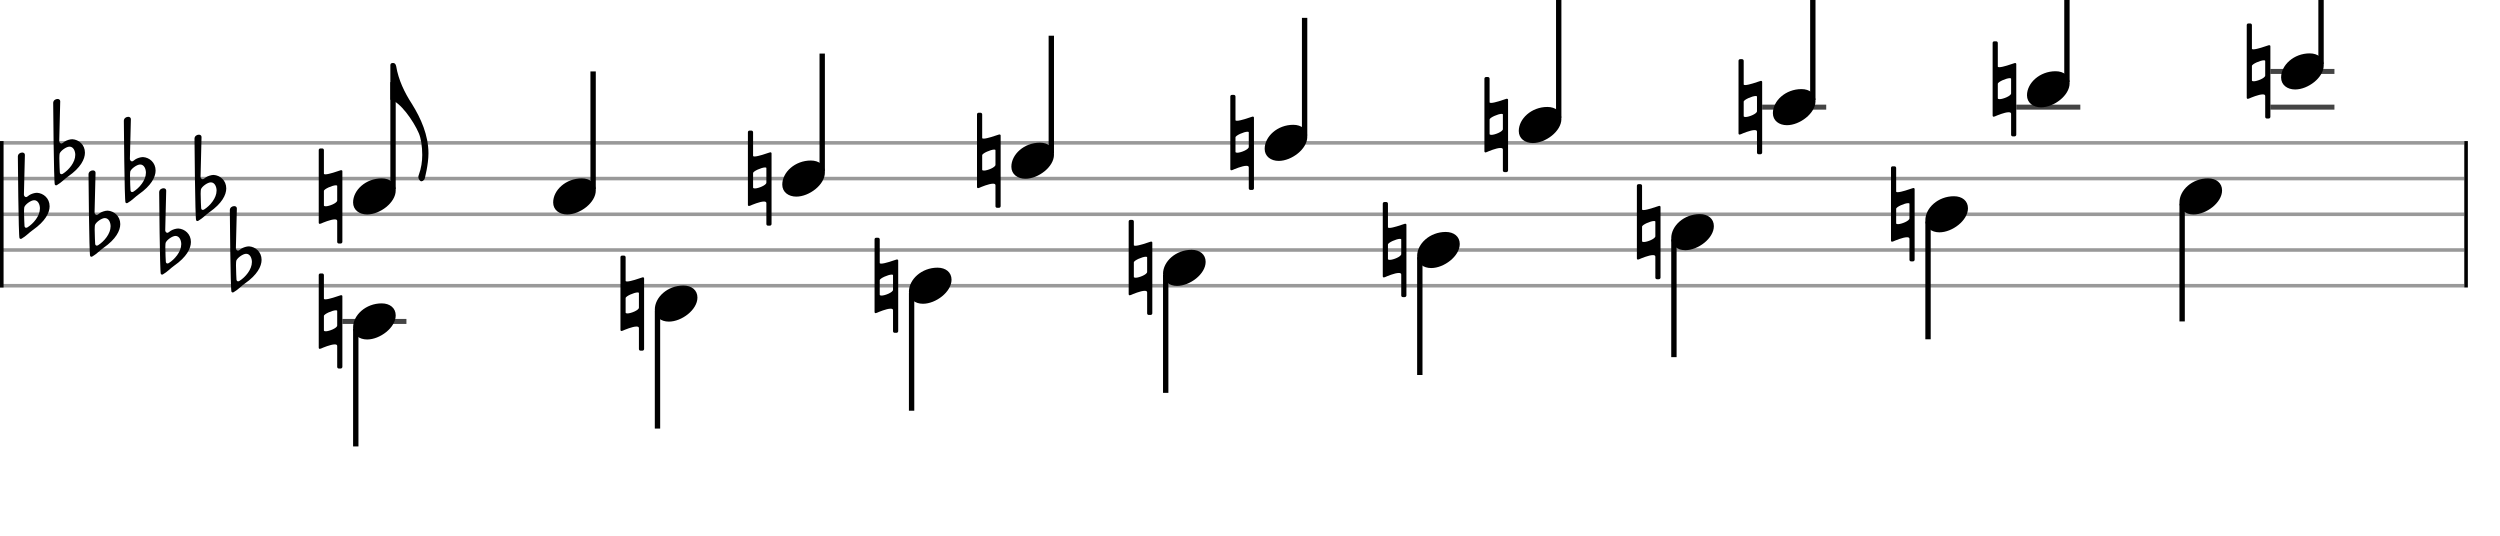 <svg xmlns="http://www.w3.org/2000/svg" stroke-width="0.3" stroke-dasharray="none" fill="black" stroke="black" font-family="Arial, sans-serif" font-size="10pt" font-weight="normal" font-style="normal" width="700" height="150" viewBox="0 0 700 150" style="width: 700px; height: 150px; border: none;"><g class="vf-stave" id="vf-auto19621" stroke-width="1" fill="#999999" stroke="#999999"><path fill="none" d="M0 40L690 40"/><path fill="none" d="M0 50L690 50"/><path fill="none" d="M0 60L690 60"/><path fill="none" d="M0 70L690 70"/><path fill="none" d="M0 80L690 80"/></g><g class="vf-stavebarline" id="vf-auto19622"><rect y="39.5" width="1" height="41" stroke="none"/></g><g class="vf-stavebarline" id="vf-auto19623"><rect x="690" y="39.5" width="1" height="41" stroke="none"/></g><g class="vf-keysignature" id="vf-auto19624"><path stroke="none" d="M5.465 66.703C5.602 66.867,5.711 66.895,5.821 66.895C5.958 66.895,6.067 66.813,6.067 66.813C7.244 66.156,8.201 65.089,9.186 64.405C12.688 61.97,13.892 59.562,13.892 57.756C13.892 55.513,12.168 54.09,10.363 53.981C9.679 53.981,8.748 54.282,8.201 54.637C7.955 54.829,7.517 55.185,7.326 55.185C7.244 55.185,7.216 55.185,7.134 55.157C6.86 55.048,6.696 54.747,6.696 54.473C6.724 53.625,6.97 44.159,6.97 43.365C6.97 42.927,6.614 42.708,6.231 42.708C5.657 42.708,5.027 43.092,5 43.803C5 43.803,5.164 66.293,5.465 66.703M6.86 63.201C6.86 63.201,6.724 60.821,6.724 59.261C6.724 58.632,6.778 58.14,6.806 58.003C7.079 57.209,8.666 56.06,9.569 56.06C10.718 56.06,11.183 57.373,11.183 58.358C11.183 60.465,9.378 62.599,7.681 63.666C7.517 63.748,7.408 63.776,7.298 63.776C6.943 63.776,6.86 63.393,6.86 63.201"/><path stroke="none" d="M15.357 51.703C15.494 51.867,15.603 51.895,15.713 51.895C15.85 51.895,15.959 51.813,15.959 51.813C17.136 51.156,18.093 50.089,19.078 49.405C22.58 46.97,23.784 44.562,23.784 42.756C23.784 40.513,22.06 39.09,20.255 38.981C19.571 38.981,18.64 39.282,18.093 39.637C17.847 39.829,17.409 40.185,17.218 40.185C17.136 40.185,17.108 40.185,17.026 40.157C16.752 40.048,16.588 39.747,16.588 39.473C16.616 38.625,16.862 29.159,16.862 28.365C16.862 27.927,16.506 27.708,16.123 27.708C15.549 27.708,14.919 28.092,14.892 28.803C14.892 28.803,15.056 51.293,15.357 51.703M16.752 48.201C16.752 48.201,16.616 45.821,16.616 44.261C16.616 43.632,16.67 43.14,16.698 43.003C16.971 42.209,18.558 41.06,19.461 41.06C20.61 41.06,21.075 42.373,21.075 43.358C21.075 45.465,19.27 47.599,17.573 48.666C17.409 48.748,17.3 48.776,17.19 48.776C16.835 48.776,16.752 48.393,16.752 48.201"/><path stroke="none" d="M25.249 71.703C25.386 71.867,25.495 71.895,25.605 71.895C25.742 71.895,25.851 71.813,25.851 71.813C27.028 71.156,27.985 70.089,28.97 69.405C32.472 66.97,33.676 64.562,33.676 62.756C33.676 60.513,31.952 59.09,30.147 58.981C29.463 58.981,28.532 59.282,27.985 59.637C27.739 59.829,27.301 60.185,27.11 60.185C27.028 60.185,27 60.185,26.918 60.157C26.644 60.048,26.48 59.747,26.48 59.473C26.508 58.625,26.754 49.159,26.754 48.365C26.754 47.927,26.398 47.708,26.015 47.708C25.441 47.708,24.811 48.092,24.784 48.803C24.784 48.803,24.948 71.293,25.249 71.703M26.644 68.201C26.644 68.201,26.508 65.821,26.508 64.261C26.508 63.632,26.562 63.14,26.59 63.003C26.863 62.209,28.45 61.06,29.353 61.06C30.502 61.06,30.967 62.373,30.967 63.358C30.967 65.465,29.162 67.599,27.465 68.666C27.301 68.748,27.192 68.776,27.082 68.776C26.727 68.776,26.644 68.393,26.644 68.201"/><path stroke="none" d="M35.141 56.703C35.278 56.867,35.387 56.895,35.497 56.895C35.634 56.895,35.743 56.813,35.743 56.813C36.92 56.156,37.877 55.089,38.862 54.405C42.364 51.97,43.568 49.562,43.568 47.756C43.568 45.513,41.844 44.09,40.039 43.981C39.355 43.981,38.424 44.282,37.877 44.637C37.631 44.829,37.193 45.185,37.002 45.185C36.92 45.185,36.892 45.185,36.81 45.157C36.536 45.048,36.372 44.747,36.372 44.473C36.4 43.625,36.646 34.159,36.646 33.365C36.646 32.927,36.29 32.708,35.907 32.708C35.333 32.708,34.703 33.092,34.676 33.803C34.676 33.803,34.84 56.293,35.141 56.703M36.536 53.201C36.536 53.201,36.4 50.821,36.4 49.261C36.4 48.632,36.454 48.14,36.482 48.003C36.755 47.209,38.342 46.06,39.245 46.06C40.394 46.06,40.859 47.373,40.859 48.358C40.859 50.465,39.054 52.599,37.357 53.666C37.193 53.748,37.084 53.776,36.974 53.776C36.619 53.776,36.536 53.393,36.536 53.201"/><path stroke="none" d="M45.033 76.703C45.17 76.867,45.279 76.895,45.389 76.895C45.526 76.895,45.635 76.813,45.635 76.813C46.812 76.156,47.769 75.089,48.754 74.405C52.256 71.97,53.46 69.562,53.46 67.756C53.46 65.513,51.736 64.09,49.931 63.981C49.247 63.981,48.316 64.282,47.769 64.637C47.523 64.829,47.085 65.185,46.894 65.185C46.812 65.185,46.784 65.185,46.702 65.157C46.428 65.048,46.264 64.747,46.264 64.473C46.292 63.625,46.538 54.159,46.538 53.365C46.538 52.927,46.182 52.708,45.799 52.708C45.225 52.708,44.595 53.092,44.568 53.803C44.568 53.803,44.732 76.293,45.033 76.703M46.428 73.201C46.428 73.201,46.292 70.821,46.292 69.261C46.292 68.632,46.346 68.14,46.374 68.003C46.647 67.209,48.234 66.06,49.137 66.06C50.286 66.06,50.751 67.373,50.751 68.358C50.751 70.465,48.946 72.599,47.249 73.666C47.085 73.748,46.976 73.776,46.866 73.776C46.511 73.776,46.428 73.393,46.428 73.201"/><path stroke="none" d="M54.925 61.703C55.062 61.867,55.171 61.895,55.281 61.895C55.418 61.895,55.527 61.813,55.527 61.813C56.704 61.156,57.661 60.089,58.646 59.405C62.148 56.97,63.352 54.562,63.352 52.756C63.352 50.513,61.628 49.09,59.823 48.981C59.139 48.981,58.208 49.282,57.661 49.637C57.415 49.829,56.977 50.185,56.786 50.185C56.704 50.185,56.676 50.185,56.594 50.157C56.32 50.048,56.156 49.747,56.156 49.473C56.184 48.625,56.43 39.159,56.43 38.365C56.43 37.927,56.074 37.708,55.691 37.708C55.117 37.708,54.487 38.092,54.46 38.803C54.46 38.803,54.624 61.293,54.925 61.703M56.32 58.201C56.32 58.201,56.184 55.821,56.184 54.261C56.184 53.632,56.238 53.14,56.266 53.003C56.539 52.209,58.126 51.06,59.029 51.06C60.178 51.06,60.643 52.373,60.643 53.358C60.643 55.465,58.838 57.599,57.141 58.666C56.977 58.748,56.868 58.776,56.758 58.776C56.403 58.776,56.32 58.393,56.32 58.201"/><path stroke="none" d="M64.817 81.703C64.954 81.867,65.063 81.895,65.173 81.895C65.31 81.895,65.419 81.813,65.419 81.813C66.596 81.156,67.553 80.089,68.538 79.405C72.04 76.97,73.244 74.562,73.244 72.756C73.244 70.513,71.52 69.09,69.715 68.981C69.031 68.981,68.1 69.282,67.553 69.637C67.307 69.829,66.869 70.185,66.678 70.185C66.596 70.185,66.568 70.185,66.486 70.157C66.212 70.048,66.048 69.747,66.048 69.473C66.076 68.625,66.322 59.159,66.322 58.365C66.322 57.927,65.966 57.708,65.583 57.708C65.009 57.708,64.379 58.092,64.352 58.803C64.352 58.803,64.516 81.293,64.817 81.703M66.212 78.201C66.212 78.201,66.076 75.821,66.076 74.261C66.076 73.632,66.13 73.14,66.158 73.003C66.431 72.209,68.018 71.06,68.921 71.06C70.07 71.06,70.535 72.373,70.535 73.358C70.535 75.465,68.73 77.599,67.033 78.666C66.869 78.748,66.76 78.776,66.65 78.776C66.295 78.776,66.212 78.393,66.212 78.201"/></g><g class="vf-stavenote" id="vf-auto19625"><path stroke-width="1.4" fill="none" stroke="#444" d="M95.865 90L113.799 90"/><g class="vf-stem" id="vf-auto19626" pointer-events="bounding-box"><path stroke-width="1.5" fill="none" d="M99.615 92L99.615 125"/></g><g class="vf-notehead" id="vf-auto19628" pointer-events="bounding-box"><path stroke="none" d="M102.796 95.054C106.391 95.054,110.799 91.741,110.799 88.315C110.799 86.237,109.17 84.946,106.868 84.946C102.431 84.946,98.865 88.231,98.865 91.685C98.865 93.791,100.606 95.054,102.796 95.054"/><path stroke="none" d="M94.798 82.859C94.716 82.859,94.689 82.914,94.634 82.914C94.634 82.914,92.117 83.817,91.104 83.817C90.858 83.817,90.694 83.762,90.694 83.625L90.694 77.031C90.694 76.758,90.475 76.566,90.229 76.566L89.709 76.566C89.436 76.566,89.244 76.758,89.244 77.031L89.244 97.332C89.244 97.551,89.353 97.688,89.6 97.688L89.682 97.633C89.709 97.633,89.791 97.633,89.846 97.606C90.393 97.36,92.582 96.43,93.731 96.43C94.141 96.43,94.415 96.539,94.415 96.867L94.415 102.722C94.415 102.996,94.607 103.188,94.88 103.188L95.4 103.188C95.619 103.188,95.865 102.996,95.865 102.722L95.865 82.941C95.865 82.75,95.701 82.64,95.537 82.64C95.509 82.64,95.427 82.64,95.4 82.668M90.694 88.468C90.694 87.921,93.102 86.881,94.059 86.881C94.278 86.881,94.415 86.936,94.415 87.072L94.415 91.149C94.415 91.86,92.172 92.763,91.187 92.763C90.886 92.763,90.694 92.681,90.694 92.517"/></g></g><g class="vf-stavenote" id="vf-auto19629"><g class="vf-stem" id="vf-auto19630" pointer-events="bounding-box"><path stroke-width="1.5" fill="none" d="M184.097 87L184.097 120"/></g><g class="vf-notehead" id="vf-auto19632" pointer-events="bounding-box"><path stroke="none" d="M187.278 90.054C190.872 90.054,195.281 86.741,195.281 83.315C195.281 81.237,193.652 79.946,191.35 79.946C186.913 79.946,183.347 83.231,183.347 86.685C183.347 88.791,185.088 90.054,187.278 90.054"/><path stroke="none" d="M179.28 77.859C179.198 77.859,179.17 77.914,179.116 77.914C179.116 77.914,176.598 78.817,175.586 78.817C175.34 78.817,175.176 78.762,175.176 78.625L175.176 72.031C175.176 71.758,174.957 71.566,174.711 71.566L174.191 71.566C173.917 71.566,173.726 71.758,173.726 72.031L173.726 92.332C173.726 92.551,173.835 92.688,174.081 92.688L174.163 92.633C174.191 92.633,174.273 92.633,174.328 92.606C174.875 92.36,177.064 91.43,178.213 91.43C178.623 91.43,178.897 91.539,178.897 91.867L178.897 97.722C178.897 97.996,179.088 98.188,179.362 98.188L179.882 98.188C180.101 98.188,180.347 97.996,180.347 97.722L180.347 77.941C180.347 77.75,180.183 77.64,180.018 77.64C179.991 77.64,179.909 77.64,179.882 77.668M175.176 83.468C175.176 82.921,177.583 81.881,178.541 81.881C178.76 81.881,178.897 81.936,178.897 82.072L178.897 86.149C178.897 86.86,176.653 87.763,175.668 87.763C175.367 87.763,175.176 87.681,175.176 87.517"/></g></g><g class="vf-stavenote" id="vf-auto19633"><g class="vf-stem" id="vf-auto19634" pointer-events="bounding-box"><path stroke-width="1.5" fill="none" d="M255.247 82L255.247 115"/></g><g class="vf-notehead" id="vf-auto19636" pointer-events="bounding-box"><path stroke="none" d="M258.428 85.054C262.022 85.054,266.431 81.741,266.431 78.315C266.431 76.237,264.802 74.946,262.5 74.946C258.063 74.946,254.497 78.231,254.497 81.685C254.497 83.791,256.238 85.054,258.428 85.054"/><path stroke="none" d="M250.43 72.859C250.348 72.859,250.32 72.914,250.266 72.914C250.266 72.914,247.749 73.817,246.736 73.817C246.49 73.817,246.326 73.762,246.326 73.625L246.326 67.031C246.326 66.758,246.107 66.566,245.861 66.566L245.341 66.566C245.067 66.566,244.876 66.758,244.876 67.031L244.876 87.332C244.876 87.551,244.985 87.688,245.231 87.688L245.314 87.633C245.341 87.633,245.423 87.633,245.478 87.606C246.025 87.36,248.214 86.43,249.363 86.43C249.773 86.43,250.047 86.539,250.047 86.867L250.047 92.722C250.047 92.996,250.238 93.188,250.512 93.188L251.032 93.188C251.251 93.188,251.497 92.996,251.497 92.722L251.497 72.941C251.497 72.75,251.333 72.64,251.169 72.64C251.141 72.64,251.059 72.64,251.032 72.668M246.326 78.468C246.326 77.921,248.734 76.881,249.691 76.881C249.91 76.881,250.047 76.936,250.047 77.072L250.047 81.149C250.047 81.86,247.803 82.763,246.818 82.763C246.517 82.763,246.326 82.681,246.326 82.517"/></g></g><g class="vf-stavenote" id="vf-auto19637"><g class="vf-stem" id="vf-auto19638" pointer-events="bounding-box"><path stroke-width="1.5" fill="none" d="M326.397 77L326.397 110"/></g><g class="vf-notehead" id="vf-auto19640" pointer-events="bounding-box"><path stroke="none" d="M329.578 80.054C333.172 80.054,337.581 76.741,337.581 73.315C337.581 71.237,335.952 69.946,333.65 69.946C329.213 69.946,325.647 73.231,325.647 76.685C325.647 78.791,327.388 80.054,329.578 80.054"/><path stroke="none" d="M321.58 67.859C321.498 67.859,321.471 67.914,321.416 67.914C321.416 67.914,318.899 68.817,317.886 68.817C317.64 68.817,317.476 68.762,317.476 68.625L317.476 62.031C317.476 61.758,317.257 61.566,317.011 61.566L316.491 61.566C316.217 61.566,316.026 61.758,316.026 62.031L316.026 82.332C316.026 82.551,316.135 82.688,316.382 82.688L316.464 82.633C316.491 82.633,316.573 82.633,316.628 82.606C317.175 82.36,319.364 81.43,320.513 81.43C320.923 81.43,321.197 81.539,321.197 81.867L321.197 87.722C321.197 87.996,321.388 88.188,321.662 88.188L322.182 88.188C322.401 88.188,322.647 87.996,322.647 87.722L322.647 67.941C322.647 67.75,322.483 67.64,322.319 67.64C322.291 67.64,322.209 67.64,322.182 67.668M317.476 73.468C317.476 72.921,319.884 71.881,320.841 71.881C321.06 71.881,321.197 71.936,321.197 72.072L321.197 76.149C321.197 76.86,318.953 77.763,317.968 77.763C317.667 77.763,317.476 77.681,317.476 77.517"/></g></g><g class="vf-stavenote" id="vf-auto19641"><g class="vf-stem" id="vf-auto19642" pointer-events="bounding-box"><path stroke-width="1.5" fill="none" d="M397.547 72L397.547 105"/></g><g class="vf-notehead" id="vf-auto19644" pointer-events="bounding-box"><path stroke="none" d="M400.728 75.054C404.323 75.054,408.731 71.741,408.731 68.315C408.731 66.237,407.102 64.946,404.8 64.946C400.363 64.946,396.797 68.231,396.797 71.685C396.797 73.791,398.538 75.054,400.728 75.054"/><path stroke="none" d="M392.73 62.859C392.648 62.859,392.621 62.914,392.566 62.914C392.566 62.914,390.049 63.817,389.036 63.817C388.79 63.817,388.626 63.762,388.626 63.625L388.626 57.031C388.626 56.758,388.407 56.566,388.161 56.566L387.641 56.566C387.368 56.566,387.176 56.758,387.176 57.031L387.176 77.332C387.176 77.551,387.285 77.688,387.532 77.688L387.614 77.633C387.641 77.633,387.723 77.633,387.778 77.606C388.325 77.36,390.514 76.43,391.663 76.43C392.073 76.43,392.347 76.539,392.347 76.867L392.347 82.722C392.347 82.996,392.539 83.188,392.812 83.188L393.332 83.188C393.551 83.188,393.797 82.996,393.797 82.722L393.797 62.941C393.797 62.75,393.633 62.64,393.469 62.64C393.441 62.64,393.359 62.64,393.332 62.668M388.626 68.468C388.626 67.921,391.034 66.881,391.991 66.881C392.21 66.881,392.347 66.936,392.347 67.072L392.347 71.149C392.347 71.86,390.104 72.763,389.119 72.763C388.818 72.763,388.626 72.681,388.626 72.517"/></g></g><g class="vf-stavenote" id="vf-auto19645"><g class="vf-stem" id="vf-auto19646" pointer-events="bounding-box"><path stroke-width="1.5" fill="none" d="M468.697 67L468.697 100"/></g><g class="vf-notehead" id="vf-auto19648" pointer-events="bounding-box"><path stroke="none" d="M471.878 70.054C475.473 70.054,479.881 66.741,479.881 63.315C479.881 61.237,478.253 59.946,475.95 59.946C471.513 59.946,467.947 63.231,467.947 66.685C467.947 68.791,469.688 70.054,471.878 70.054"/><path stroke="none" d="M463.88 57.859C463.798 57.859,463.771 57.914,463.716 57.914C463.716 57.914,461.199 58.817,460.187 58.817C459.94 58.817,459.776 58.762,459.776 58.625L459.776 52.031C459.776 51.758,459.557 51.566,459.311 51.566L458.791 51.566C458.518 51.566,458.326 51.758,458.326 52.031L458.326 72.332C458.326 72.551,458.436 72.688,458.682 72.688L458.764 72.633C458.791 72.633,458.873 72.633,458.928 72.606C459.475 72.36,461.664 71.43,462.813 71.43C463.224 71.43,463.497 71.539,463.497 71.867L463.497 77.722C463.497 77.996,463.689 78.188,463.962 78.188L464.482 78.188C464.701 78.188,464.947 77.996,464.947 77.722L464.947 57.941C464.947 57.75,464.783 57.64,464.619 57.64C464.592 57.64,464.509 57.64,464.482 57.668M459.776 63.468C459.776 62.921,462.184 61.881,463.141 61.881C463.36 61.881,463.497 61.936,463.497 62.072L463.497 66.149C463.497 66.86,461.254 67.763,460.269 67.763C459.968 67.763,459.776 67.681,459.776 67.517"/></g></g><g class="vf-stavenote" id="vf-auto19649"><g class="vf-stem" id="vf-auto19650" pointer-events="bounding-box"><path stroke-width="1.5" fill="none" d="M539.847 62L539.847 95"/></g><g class="vf-notehead" id="vf-auto19652" pointer-events="bounding-box"><path stroke="none" d="M543.029 65.054C546.623 65.054,551.031 61.741,551.031 58.315C551.031 56.237,549.403 54.946,547.1 54.946C542.663 54.946,539.097 58.231,539.097 61.685C539.097 63.791,540.838 65.054,543.029 65.054"/><path stroke="none" d="M535.03 52.859C534.948 52.859,534.921 52.914,534.866 52.914C534.866 52.914,532.349 53.817,531.337 53.817C531.09 53.817,530.926 53.762,530.926 53.625L530.926 47.031C530.926 46.758,530.707 46.566,530.461 46.566L529.941 46.566C529.668 46.566,529.476 46.758,529.476 47.031L529.476 67.332C529.476 67.551,529.586 67.688,529.832 67.688L529.914 67.633C529.941 67.633,530.023 67.633,530.078 67.606C530.625 67.36,532.814 66.43,533.963 66.43C534.374 66.43,534.647 66.539,534.647 66.867L534.647 72.722C534.647 72.996,534.839 73.188,535.112 73.188L535.632 73.188C535.851 73.188,536.097 72.996,536.097 72.722L536.097 52.941C536.097 52.75,535.933 52.64,535.769 52.64C535.742 52.64,535.66 52.64,535.632 52.668M530.926 58.468C530.926 57.921,533.334 56.881,534.292 56.881C534.51 56.881,534.647 56.936,534.647 57.072L534.647 61.149C534.647 61.86,532.404 62.763,531.419 62.763C531.118 62.763,530.926 62.681,530.926 62.517"/></g></g><g class="vf-stavenote" id="vf-auto19653"><g class="vf-stem" id="vf-auto19654" pointer-events="bounding-box"><path stroke-width="1.5" fill="none" d="M610.997 57L610.997 90"/></g><g class="vf-notehead" id="vf-auto19656" pointer-events="bounding-box"><path stroke="none" d="M614.179 60.054C617.773 60.054,622.181 56.741,622.181 53.315C622.181 51.237,620.553 49.946,618.25 49.946C613.814 49.946,610.247 53.231,610.247 56.685C610.247 58.791,611.988 60.054,614.179 60.054"/></g></g><g class="vf-stavenote" id="vf-auto19657"><g class="vf-stem" id="vf-auto19658" pointer-events="bounding-box"><path stroke-width="1.5" fill="none" d="M110.049 53L110.049 23"/></g><g class="vf-notehead" id="vf-auto19661" pointer-events="bounding-box"><path stroke="none" d="M102.796 60.054C106.391 60.054,110.799 56.741,110.799 53.315C110.799 51.237,109.17 49.946,106.868 49.946C102.431 49.946,98.865 53.231,98.865 56.685C98.865 58.791,100.606 60.054,102.796 60.054"/><path stroke="none" d="M94.798 47.859C94.716 47.859,94.689 47.914,94.634 47.914C94.634 47.914,92.117 48.817,91.104 48.817C90.858 48.817,90.694 48.762,90.694 48.625L90.694 42.031C90.694 41.758,90.475 41.566,90.229 41.566L89.709 41.566C89.436 41.566,89.244 41.758,89.244 42.031L89.244 62.332C89.244 62.551,89.353 62.688,89.6 62.688L89.682 62.633C89.709 62.633,89.791 62.633,89.846 62.606C90.393 62.36,92.582 61.43,93.731 61.43C94.141 61.43,94.415 61.539,94.415 61.867L94.415 67.722C94.415 67.996,94.607 68.188,94.88 68.188L95.4 68.188C95.619 68.188,95.865 67.996,95.865 67.722L95.865 47.941C95.865 47.75,95.701 47.64,95.537 47.64C95.509 47.64,95.427 47.64,95.4 47.668M90.694 53.468C90.694 52.921,93.102 51.881,94.059 51.881C94.278 51.881,94.415 51.936,94.415 52.072L94.415 56.149C94.415 56.86,92.172 57.763,91.187 57.763C90.886 57.763,90.694 57.681,90.694 57.517"/></g><path stroke="none" d="M118.931 49.955C118.931 49.955,119.97 46.108,119.97 42.935C119.97 37.881,117.864 33.135,115.336 29.092C113.258 25.89,111.574 22.409,110.928 18.534C110.787 17.888,110.478 17.635,110.057 17.635C109.636 17.635,109.299 17.747,109.299 18.253L109.299 27.912C111.967 28.39,115.814 33.893,117.274 37.319C117.864 38.695,118.229 40.998,118.229 43.384C118.229 45.21,117.948 47.119,117.274 48.944C117.19 49.169,117.133 49.365,117.133 49.534C117.133 50.18,117.555 50.545,117.779 50.713C118.032 50.882,118.734 50.629,118.931 49.955"/></g><g class="vf-stavenote" id="vf-auto19663"><g class="vf-stem" id="vf-auto19664" pointer-events="bounding-box"><path stroke-width="1.5" fill="none" d="M166.071 53L166.071 20"/></g><g class="vf-notehead" id="vf-auto19666" pointer-events="bounding-box"><path stroke="none" d="M158.818 60.054C162.412 60.054,166.821 56.741,166.821 53.315C166.821 51.237,165.192 49.946,162.89 49.946C158.453 49.946,154.887 53.231,154.887 56.685C154.887 58.791,156.628 60.054,158.818 60.054"/></g></g><g class="vf-stavenote" id="vf-auto19667"><g class="vf-stem" id="vf-auto19668" pointer-events="bounding-box"><path stroke-width="1.5" fill="none" d="M230.218 48L230.218 15"/></g><g class="vf-notehead" id="vf-auto19670" pointer-events="bounding-box"><path stroke="none" d="M222.965 55.054C226.56 55.054,230.968 51.741,230.968 48.315C230.968 46.237,229.339 44.946,227.037 44.946C222.6 44.946,219.034 48.231,219.034 51.685C219.034 53.791,220.775 55.054,222.965 55.054"/><path stroke="none" d="M214.967 42.859C214.885 42.859,214.858 42.914,214.803 42.914C214.803 42.914,212.286 43.817,211.273 43.817C211.027 43.817,210.863 43.762,210.863 43.625L210.863 37.031C210.863 36.758,210.644 36.566,210.398 36.566L209.878 36.566C209.605 36.566,209.413 36.758,209.413 37.031L209.413 57.332C209.413 57.551,209.522 57.688,209.769 57.688L209.851 57.633C209.878 57.633,209.96 57.633,210.015 57.606C210.562 57.36,212.751 56.43,213.9 56.43C214.31 56.43,214.584 56.539,214.584 56.867L214.584 62.722C214.584 62.996,214.776 63.188,215.049 63.188L215.569 63.188C215.788 63.188,216.034 62.996,216.034 62.722L216.034 42.941C216.034 42.75,215.87 42.64,215.706 42.64C215.678 42.64,215.596 42.64,215.569 42.668M210.863 48.468C210.863 47.921,213.271 46.881,214.228 46.881C214.447 46.881,214.584 46.936,214.584 47.072L214.584 51.149C214.584 51.86,212.341 52.763,211.356 52.763C211.055 52.763,210.863 52.681,210.863 52.517"/></g></g><g class="vf-stavenote" id="vf-auto19671"><g class="vf-stem" id="vf-auto19672" pointer-events="bounding-box"><path stroke-width="1.5" fill="none" d="M294.366 43L294.366 10"/></g><g class="vf-notehead" id="vf-auto19674" pointer-events="bounding-box"><path stroke="none" d="M287.113 50.054C290.707 50.054,295.116 46.741,295.116 43.315C295.116 41.237,293.487 39.946,291.184 39.946C286.748 39.946,283.182 43.231,283.182 46.685C283.182 48.791,284.923 50.054,287.113 50.054"/><path stroke="none" d="M279.115 37.859C279.032 37.859,279.005 37.914,278.95 37.914C278.95 37.914,276.433 38.817,275.421 38.817C275.175 38.817,275.011 38.762,275.011 38.625L275.011 32.031C275.011 31.758,274.792 31.566,274.545 31.566L274.026 31.566C273.752 31.566,273.56 31.758,273.56 32.031L273.56 52.332C273.56 52.551,273.67 52.688,273.916 52.688L273.998 52.633C274.026 52.633,274.108 52.633,274.162 52.606C274.71 52.36,276.898 51.43,278.047 51.43C278.458 51.43,278.731 51.539,278.731 51.867L278.731 57.722C278.731 57.996,278.923 58.188,279.197 58.188L279.716 58.188C279.935 58.188,280.182 57.996,280.182 57.722L280.182 37.941C280.182 37.75,280.017 37.64,279.853 37.64C279.826 37.64,279.744 37.64,279.716 37.668M275.011 43.468C275.011 42.921,277.418 41.881,278.376 41.881C278.595 41.881,278.731 41.936,278.731 42.072L278.731 46.149C278.731 46.86,276.488 47.763,275.503 47.763C275.202 47.763,275.011 47.681,275.011 47.517"/></g></g><g class="vf-stavenote" id="vf-auto19675"><g class="vf-stem" id="vf-auto19676" pointer-events="bounding-box"><path stroke-width="1.5" fill="none" d="M365.291 38L365.291 5"/></g><g class="vf-notehead" id="vf-auto19678" pointer-events="bounding-box"><path stroke="none" d="M358.038 45.054C361.632 45.054,366.041 41.741,366.041 38.315C366.041 36.237,364.412 34.946,362.11 34.946C357.673 34.946,354.107 38.231,354.107 41.685C354.107 43.791,355.848 45.054,358.038 45.054"/><path stroke="none" d="M350.04 32.859C349.958 32.859,349.931 32.914,349.876 32.914C349.876 32.914,347.359 33.817,346.346 33.817C346.1 33.817,345.936 33.762,345.936 33.625L345.936 27.031C345.936 26.758,345.717 26.566,345.471 26.566L344.951 26.566C344.677 26.566,344.486 26.758,344.486 27.031L344.486 47.332C344.486 47.551,344.595 47.688,344.842 47.688L344.924 47.633C344.951 47.633,345.033 47.633,345.088 47.606C345.635 47.36,347.824 46.43,348.973 46.43C349.383 46.43,349.657 46.539,349.657 46.867L349.657 52.722C349.657 52.996,349.848 53.188,350.122 53.188L350.642 53.188C350.861 53.188,351.107 52.996,351.107 52.722L351.107 32.941C351.107 32.75,350.943 32.64,350.779 32.64C350.751 32.64,350.669 32.64,350.642 32.668M345.936 38.468C345.936 37.921,348.344 36.881,349.301 36.881C349.52 36.881,349.657 36.936,349.657 37.072L349.657 41.149C349.657 41.86,347.413 42.763,346.428 42.763C346.128 42.763,345.936 42.681,345.936 42.517"/></g></g><g class="vf-stavenote" id="vf-auto19679"><g class="vf-stem" id="vf-auto19680" pointer-events="bounding-box"><path stroke-width="1.5" fill="none" d="M436.441 33L436.441 0"/></g><g class="vf-notehead" id="vf-auto19682" pointer-events="bounding-box"><path stroke="none" d="M429.188 40.054C432.783 40.054,437.191 36.741,437.191 33.315C437.191 31.237,435.563 29.946,433.26 29.946C428.823 29.946,425.257 33.231,425.257 36.685C425.257 38.791,426.998 40.054,429.188 40.054"/><path stroke="none" d="M421.19 27.859C421.108 27.859,421.081 27.914,421.026 27.914C421.026 27.914,418.509 28.817,417.497 28.817C417.25 28.817,417.086 28.762,417.086 28.625L417.086 22.031C417.086 21.758,416.867 21.566,416.621 21.566L416.101 21.566C415.828 21.566,415.636 21.758,415.636 22.031L415.636 42.332C415.636 42.551,415.745 42.688,415.992 42.688L416.074 42.633C416.101 42.633,416.183 42.633,416.238 42.606C416.785 42.36,418.974 41.43,420.123 41.43C420.533 41.43,420.807 41.539,420.807 41.867L420.807 47.722C420.807 47.996,420.999 48.188,421.272 48.188L421.792 48.188C422.011 48.188,422.257 47.996,422.257 47.722L422.257 27.941C422.257 27.75,422.093 27.64,421.929 27.64C421.901 27.64,421.819 27.64,421.792 27.668M417.086 33.468C417.086 32.921,419.494 31.881,420.451 31.881C420.67 31.881,420.807 31.936,420.807 32.072L420.807 36.149C420.807 36.86,418.564 37.763,417.579 37.763C417.278 37.763,417.086 37.681,417.086 37.517"/></g></g><g class="vf-stavenote" id="vf-auto19683"><path stroke-width="1.4" fill="none" stroke="#444" d="M493.407 30L511.341 30"/><g class="vf-stem" id="vf-auto19684" pointer-events="bounding-box"><path stroke-width="1.5" fill="none" d="M507.591 28L507.591 -5"/></g><g class="vf-notehead" id="vf-auto19686" pointer-events="bounding-box"><path stroke="none" d="M500.338 35.054C503.933 35.054,508.341 31.741,508.341 28.315C508.341 26.237,506.713 24.946,504.41 24.946C499.973 24.946,496.407 28.231,496.407 31.685C496.407 33.791,498.148 35.054,500.338 35.054"/><path stroke="none" d="M492.34 22.859C492.258 22.859,492.231 22.914,492.176 22.914C492.176 22.914,489.659 23.817,488.647 23.817C488.4 23.817,488.236 23.762,488.236 23.625L488.236 17.031C488.236 16.758,488.017 16.566,487.771 16.566L487.251 16.566C486.978 16.566,486.786 16.758,486.786 17.031L486.786 37.332C486.786 37.551,486.896 37.688,487.142 37.688L487.224 37.633C487.251 37.633,487.333 37.633,487.388 37.606C487.935 37.36,490.124 36.43,491.273 36.43C491.684 36.43,491.957 36.539,491.957 36.867L491.957 42.722C491.957 42.996,492.149 43.188,492.422 43.188L492.942 43.188C493.161 43.188,493.407 42.996,493.407 42.722L493.407 22.941C493.407 22.75,493.243 22.64,493.079 22.64C493.052 22.64,492.969 22.64,492.942 22.668M488.236 28.468C488.236 27.921,490.644 26.881,491.601 26.881C491.82 26.881,491.957 26.936,491.957 27.072L491.957 31.149C491.957 31.86,489.714 32.763,488.729 32.763C488.428 32.763,488.236 32.681,488.236 32.517"/></g></g><g class="vf-stavenote" id="vf-auto19687"><path stroke-width="1.4" fill="none" stroke="#444" d="M564.557 30L582.491 30"/><g class="vf-stem" id="vf-auto19688" pointer-events="bounding-box"><path stroke-width="1.5" fill="none" d="M578.741 23L578.741 -10"/></g><g class="vf-notehead" id="vf-auto19690" pointer-events="bounding-box"><path stroke="none" d="M571.489 30.054C575.083 30.054,579.491 26.741,579.491 23.315C579.491 21.237,577.863 19.946,575.56 19.946C571.124 19.946,567.557 23.231,567.557 26.685C567.557 28.791,569.298 30.054,571.489 30.054"/><path stroke="none" d="M563.49 17.859C563.408 17.859,563.381 17.914,563.326 17.914C563.326 17.914,560.809 18.817,559.797 18.817C559.55 18.817,559.386 18.762,559.386 18.625L559.386 12.031C559.386 11.758,559.167 11.566,558.921 11.566L558.401 11.566C558.128 11.566,557.936 11.758,557.936 12.031L557.936 32.332C557.936 32.551,558.046 32.688,558.292 32.688L558.374 32.633C558.401 32.633,558.483 32.633,558.538 32.606C559.085 32.36,561.274 31.43,562.423 31.43C562.834 31.43,563.107 31.539,563.107 31.867L563.107 37.722C563.107 37.996,563.299 38.188,563.572 38.188L564.092 38.188C564.311 38.188,564.557 37.996,564.557 37.722L564.557 17.941C564.557 17.75,564.393 17.64,564.229 17.64C564.202 17.64,564.12 17.64,564.092 17.668M559.386 23.468C559.386 22.921,561.794 21.881,562.752 21.881C562.97 21.881,563.107 21.936,563.107 22.072L563.107 26.149C563.107 26.86,560.864 27.763,559.879 27.763C559.578 27.763,559.386 27.681,559.386 27.517"/></g></g><g class="vf-stavenote" id="vf-auto19691"><path stroke-width="1.4" fill="none" stroke="#444" d="M635.707 30L653.641 30"/><path stroke-width="1.4" fill="none" stroke="#444" d="M635.707 20L653.641 20"/><g class="vf-stem" id="vf-auto19692" pointer-events="bounding-box"><path stroke-width="1.5" fill="none" d="M649.891 18L649.891 -15"/></g><g class="vf-notehead" id="vf-auto19694" pointer-events="bounding-box"><path stroke="none" d="M642.639 25.054C646.233 25.054,650.641 21.741,650.641 18.315C650.641 16.237,649.013 14.946,646.71 14.946C642.274 14.946,638.707 18.231,638.707 21.685C638.707 23.791,640.448 25.054,642.639 25.054"/><path stroke="none" d="M634.64 12.859C634.558 12.859,634.531 12.914,634.476 12.914C634.476 12.914,631.959 13.817,630.947 13.817C630.701 13.817,630.536 13.762,630.536 13.625L630.536 7.031C630.536 6.758,630.318 6.566,630.071 6.566L629.551 6.566C629.278 6.566,629.086 6.758,629.086 7.031L629.086 27.332C629.086 27.551,629.196 27.688,629.442 27.688L629.524 27.633C629.551 27.633,629.634 27.633,629.688 27.606C630.235 27.36,632.424 26.43,633.573 26.43C633.984 26.43,634.257 26.539,634.257 26.867L634.257 32.722C634.257 32.996,634.449 33.188,634.723 33.188L635.242 33.188C635.461 33.188,635.707 32.996,635.707 32.722L635.707 12.941C635.707 12.75,635.543 12.64,635.379 12.64C635.352 12.64,635.27 12.64,635.242 12.668M630.536 18.468C630.536 17.921,632.944 16.881,633.902 16.881C634.121 16.881,634.257 16.936,634.257 17.072L634.257 21.149C634.257 21.86,632.014 22.763,631.029 22.763C630.728 22.763,630.536 22.681,630.536 22.517"/></g></g></svg>